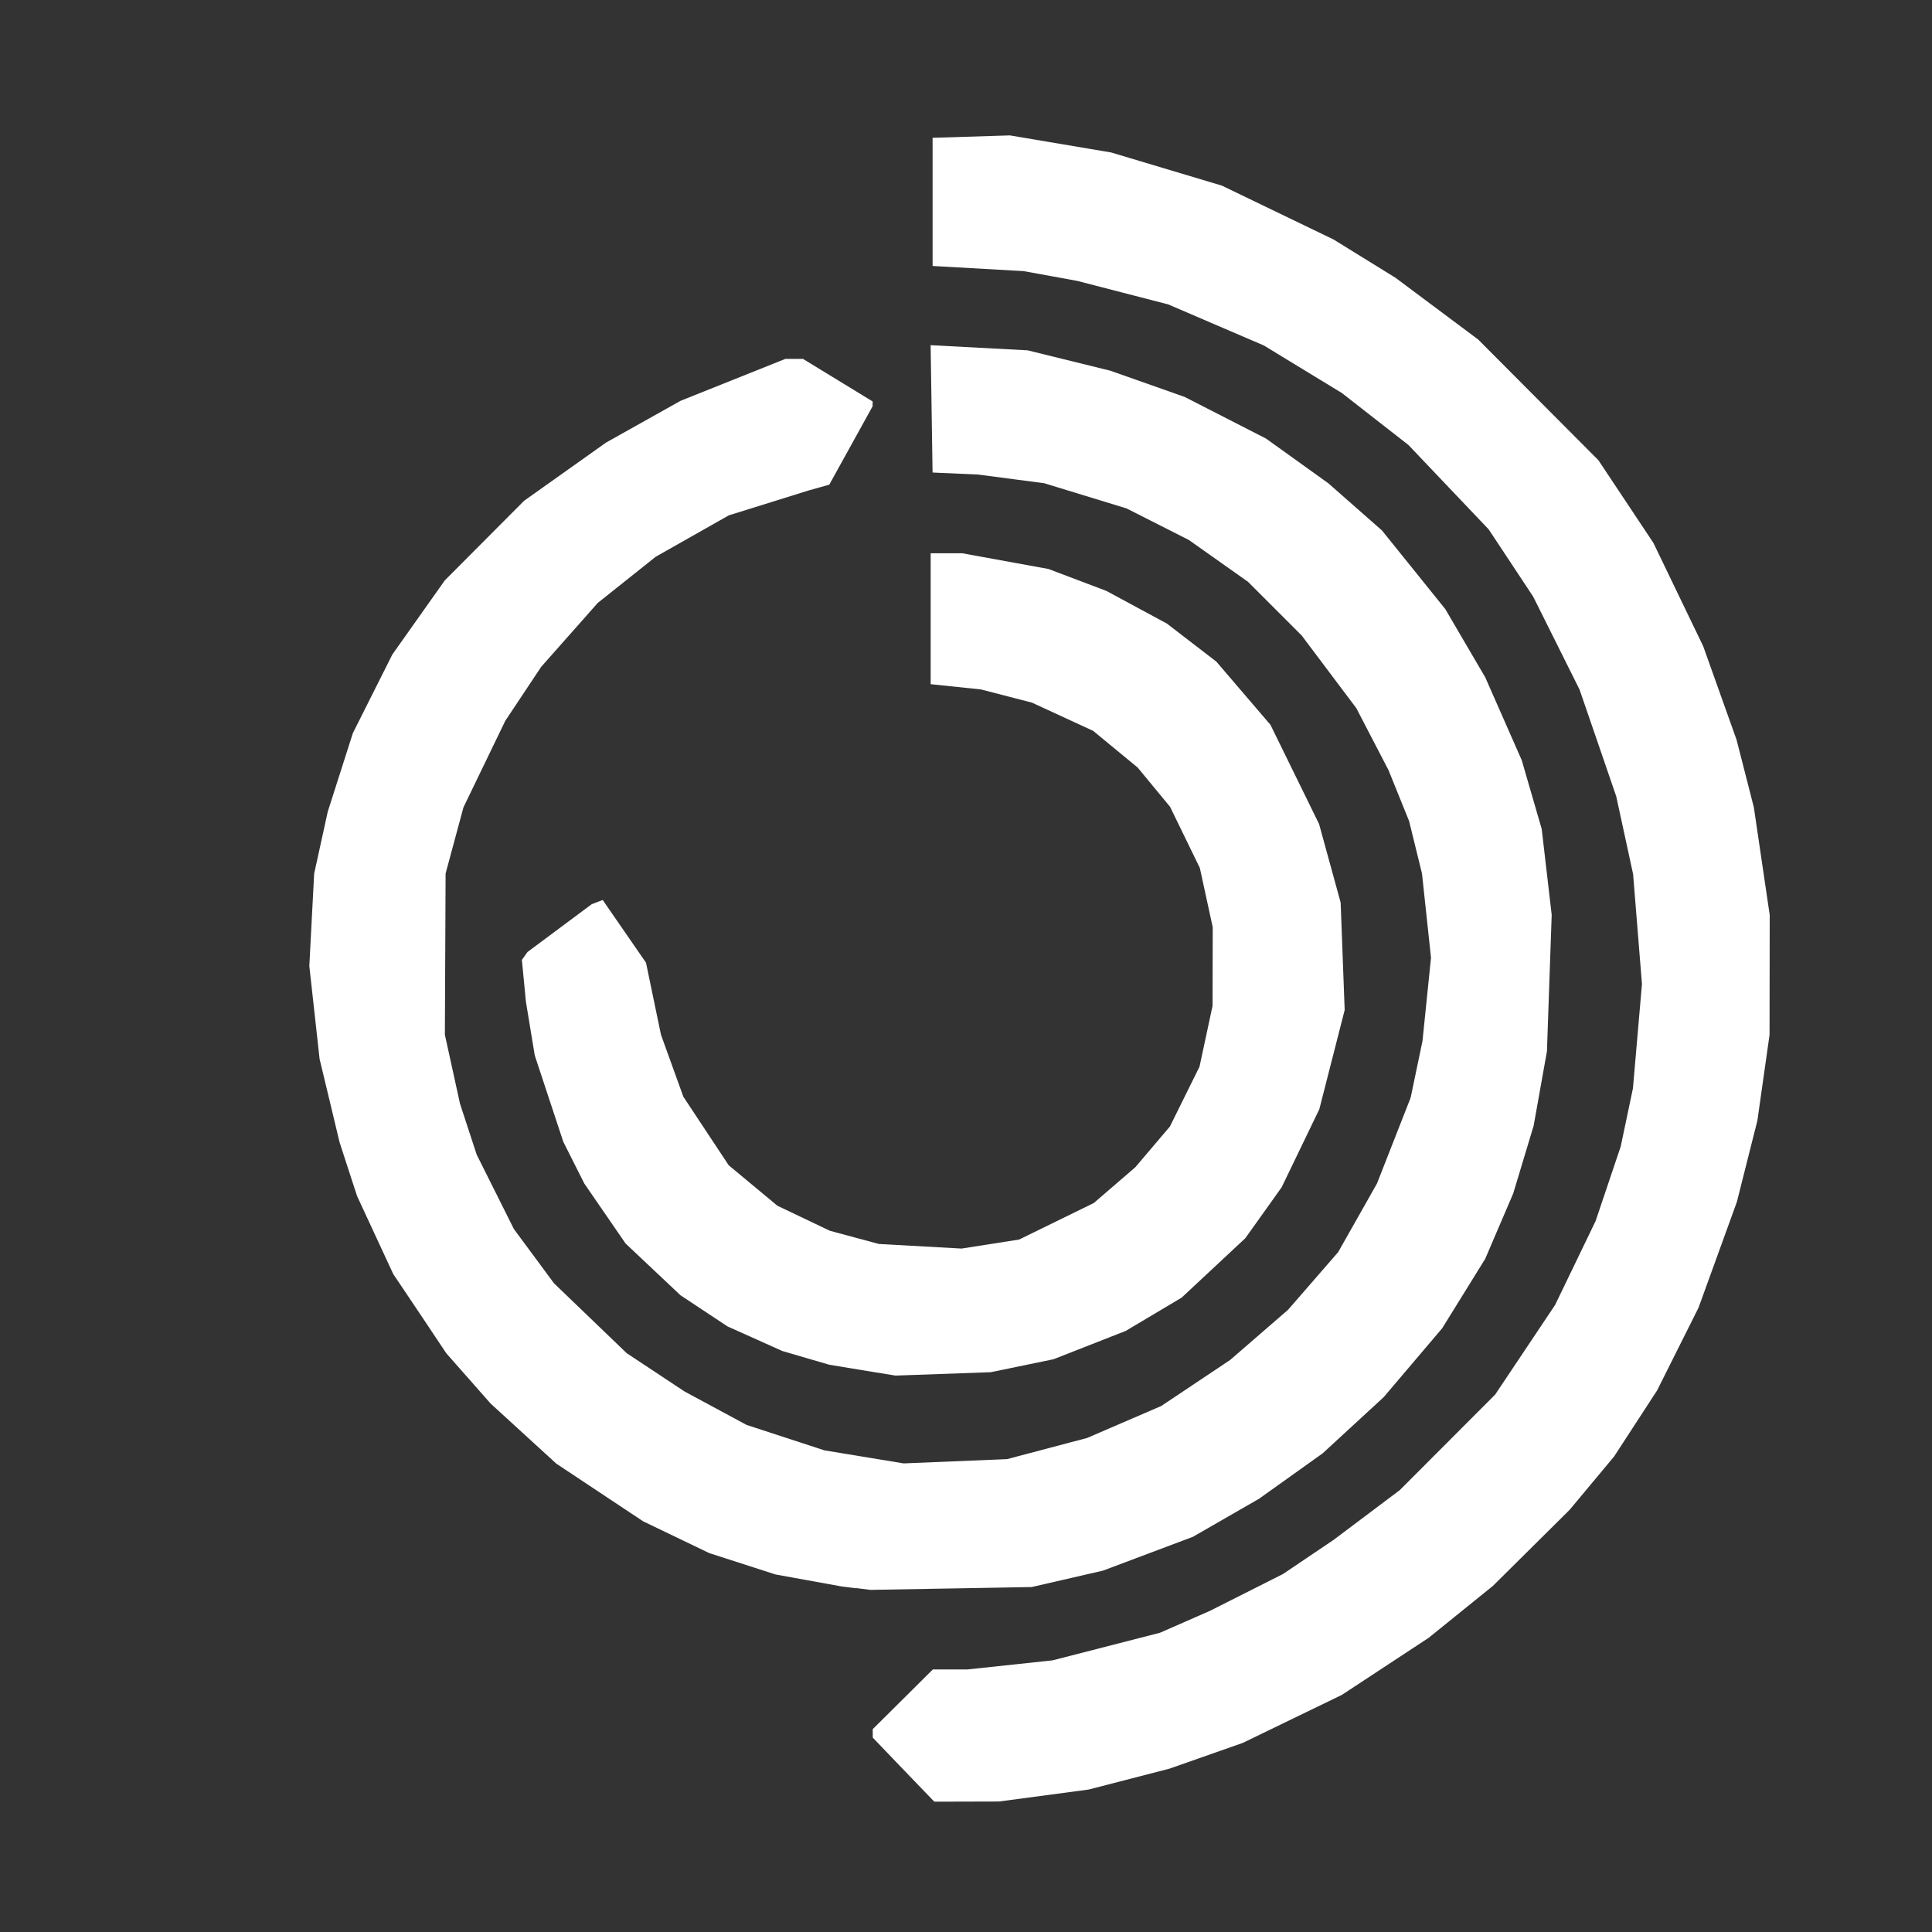 <?xml version="1.0" encoding="UTF-8"?>
<svg viewBox="0 0 48 48" xmlns="http://www.w3.org/2000/svg">
  <rect x="0" y="0" width="48" height="48" fill="#333333" stroke="none"/>
  <path
     style="fill:#ffffff;stroke-width:0.103"
     d="m 22.447,43.967 -0.763,-0.796 -0.001,-0.105 -0.001,-0.105 0.747,-0.742 0.747,-0.742 h 0.43 0.43 l 1.057,-0.113 1.057,-0.113 1.335,-0.343 1.335,-0.343 0.616,-0.27 0.616,-0.27 0.911,-0.459 0.911,-0.459 0.63,-0.425 0.63,-0.425 0.822,-0.618 0.822,-0.618 1.184,-1.186 1.184,-1.186 0.745,-1.114 0.745,-1.114 0.503,-1.042 0.503,-1.042 0.312,-0.926 0.312,-0.926 0.152,-0.723 0.152,-0.723 0.112,-1.296 0.112,-1.296 -0.11,-1.365 -0.11,-1.365 -0.209,-0.964 -0.209,-0.964 -0.455,-1.327 L 39.243,17.131 38.668,15.978 38.092,14.824 37.539,13.988 36.985,13.151 35.989,12.104 34.993,11.056 34.165,10.41 33.338,9.764 32.368,9.173 31.398,8.582 30.211,8.073 29.025,7.563 27.895,7.271 26.765,6.979 26.098,6.857 25.43,6.736 24.3,6.672 23.17,6.608 V 5.016 3.424 l 0.96,-0.03 0.96,-0.03 1.258,0.212 1.258,0.212 1.376,0.412 1.376,0.412 1.387,0.669 1.387,0.669 0.77,0.476 0.77,0.476 1.027,0.767 1.027,0.767 1.493,1.499 1.493,1.499 0.683,1.027 0.683,1.027 0.619,1.284 0.619,1.284 0.415,1.164 0.415,1.164 0.214,0.837 0.214,0.837 0.197,1.337 0.197,1.337 -0.002,1.489 -0.002,1.489 -0.151,1.065 -0.151,1.065 -0.255,1.011 -0.255,1.011 -0.476,1.313 -0.476,1.313 -0.514,1.027 -0.514,1.027 -0.535,0.822 -0.535,0.822 -0.553,0.663 -0.553,0.663 -0.952,0.944 -0.952,0.944 -0.798,0.645 -0.798,0.645 -1.078,0.709 -1.078,0.709 -1.232,0.597 -1.232,0.597 -0.911,0.32 -0.911,0.32 -1.002,0.259 -1.002,0.259 -1.117,0.149 -1.117,0.149 -0.802,0.002 -0.802,0.002 z m -1.177,-4.507 -0.359,-0.045 -0.822,-0.149 -0.822,-0.149 -0.822,-0.265 -0.822,-0.265 -0.822,-0.395 -0.822,-0.395 -1.078,-0.716 -1.078,-0.716 -0.816,-0.746 -0.816,-0.746 -0.551,-0.625 -0.551,-0.625 L 10.43,32.636 9.77,31.653 9.321,30.685 8.872,29.717 8.654,29.049 8.437,28.381 8.189,27.346 7.94,26.31 7.813,25.157 7.685,24.003 7.745,22.854 7.805,21.706 l 0.169,-0.77 0.169,-0.77 0.312,-0.976 0.312,-0.976 0.49,-0.976 0.49,-0.976 0.652,-0.921 0.652,-0.921 0.985,-0.989 0.985,-0.989 1.018,-0.723 1.018,-0.723 0.924,-0.518 0.924,-0.518 1.305,-0.522 1.305,-0.522 h 0.217 0.217 l 0.866,0.529 0.866,0.529 -0.001,0.061 -0.001,0.061 -0.538,0.973 -0.538,0.973 -0.257,0.072 -0.257,0.072 -0.991,0.309 -0.991,0.309 -0.909,0.515 -0.909,0.515 -0.719,0.573 -0.719,0.573 -0.702,0.793 -0.702,0.793 -0.447,0.672 -0.447,0.672 -0.519,1.074 -0.519,1.074 -0.222,0.822 -0.222,0.822 -0.009,2.003 -0.009,2.003 0.188,0.857 0.188,0.857 0.207,0.632 0.207,0.632 0.462,0.924 0.462,0.924 0.499,0.675 0.499,0.675 0.903,0.868 0.903,0.868 0.719,0.476 0.719,0.476 0.77,0.415 0.77,0.415 0.967,0.316 0.967,0.316 0.984,0.162 0.984,0.162 1.284,-0.053 1.284,-0.053 0.995,-0.263 0.995,-0.263 0.921,-0.397 0.921,-0.397 0.856,-0.572 0.856,-0.572 0.719,-0.623 0.719,-0.623 0.623,-0.717 0.623,-0.717 0.482,-0.852 0.482,-0.852 0.418,-1.066 0.418,-1.066 0.147,-0.703 0.147,-0.703 0.106,-1.036 0.106,-1.036 -0.112,-1.046 -0.112,-1.046 -0.16,-0.651 -0.16,-0.651 -0.256,-0.633 -0.256,-0.633 -0.4,-0.77 -0.4,-0.77 -0.679,-0.903 -0.679,-0.903 -0.667,-0.667 -0.667,-0.667 -0.734,-0.519 -0.734,-0.519 -0.774,-0.392 -0.774,-0.392 -1.023,-0.313 -1.023,-0.313 -0.822,-0.108 -0.822,-0.108 -0.565,-0.025 -0.565,-0.025 -0.024,-1.582 -0.024,-1.582 1.205,0.064 1.205,0.064 1.027,0.253 1.027,0.253 0.924,0.326 0.924,0.326 1.01,0.517 1.01,0.517 0.775,0.556 0.775,0.556 0.666,0.586 0.666,0.586 0.786,0.976 0.786,0.976 0.497,0.849 0.497,0.849 0.453,1.029 0.453,1.029 0.248,0.854 0.248,0.854 0.124,1.067 0.124,1.067 -0.059,1.695 -0.059,1.695 -0.165,0.924 -0.165,0.924 -0.254,0.842 -0.254,0.842 -0.348,0.812 -0.348,0.812 -0.534,0.862 -0.534,0.862 -0.726,0.855 -0.726,0.855 -0.759,0.699 -0.759,0.699 -0.79,0.564 -0.79,0.564 -0.822,0.473 -0.822,0.473 -1.117,0.42 -1.117,0.42 -0.886,0.204 -0.886,0.204 -2.003,0.035 -2.003,0.035 -0.359,-0.045 z m 0.154,-5.418 -0.822,-0.136 -0.582,-0.17 -0.582,-0.17 -0.682,-0.306 -0.682,-0.306 -0.584,-0.387 -0.584,-0.387 -0.682,-0.643 -0.682,-0.643 -0.512,-0.744 -0.512,-0.744 -0.261,-0.518 -0.261,-0.518 -0.355,-1.074 -0.355,-1.074 -0.11,-0.668 -0.11,-0.668 -0.05,-0.519 -0.05,-0.519 0.07,-0.098 0.07,-0.098 0.798,-0.594 0.798,-0.594 0.136,-0.052 0.136,-0.052 0.538,0.779 0.538,0.779 0.186,0.895 0.186,0.895 0.278,0.77 0.278,0.77 0.563,0.851 0.563,0.851 0.605,0.503 0.605,0.503 0.652,0.311 0.652,0.311 0.609,0.164 0.609,0.164 1.027,0.057 1.027,0.057 0.715,-0.112 0.715,-0.112 0.928,-0.454 0.928,-0.454 0.516,-0.445 0.516,-0.445 0.429,-0.505 0.429,-0.505 0.368,-0.744 0.368,-0.744 0.162,-0.756 0.162,-0.756 0.002,-0.976 0.002,-0.976 -0.16,-0.736 -0.16,-0.736 -0.37,-0.76 -0.37,-0.76 -0.403,-0.488 -0.403,-0.488 -0.552,-0.455 -0.552,-0.455 -0.761,-0.351 -0.761,-0.351 -0.634,-0.164 -0.634,-0.164 -0.624,-0.065 -0.624,-0.065 V 15.375 13.746 h 0.393 0.393 l 1.07,0.195 1.07,0.195 0.719,0.272 0.719,0.272 0.752,0.406 0.752,0.406 0.615,0.473 0.615,0.473 0.672,0.785 0.672,0.785 0.604,1.232 0.604,1.232 0.268,0.976 0.268,0.976 0.05,1.335 0.05,1.335 -0.315,1.232 -0.315,1.232 -0.468,0.97 -0.468,0.97 -0.451,0.632 -0.451,0.632 -0.792,0.739 -0.792,0.739 -0.694,0.413 -0.694,0.413 -0.897,0.352 -0.897,0.352 -0.781,0.161 -0.781,0.161 -1.181,0.042 -1.181,0.042 z"
     id="path138" />
</svg>
